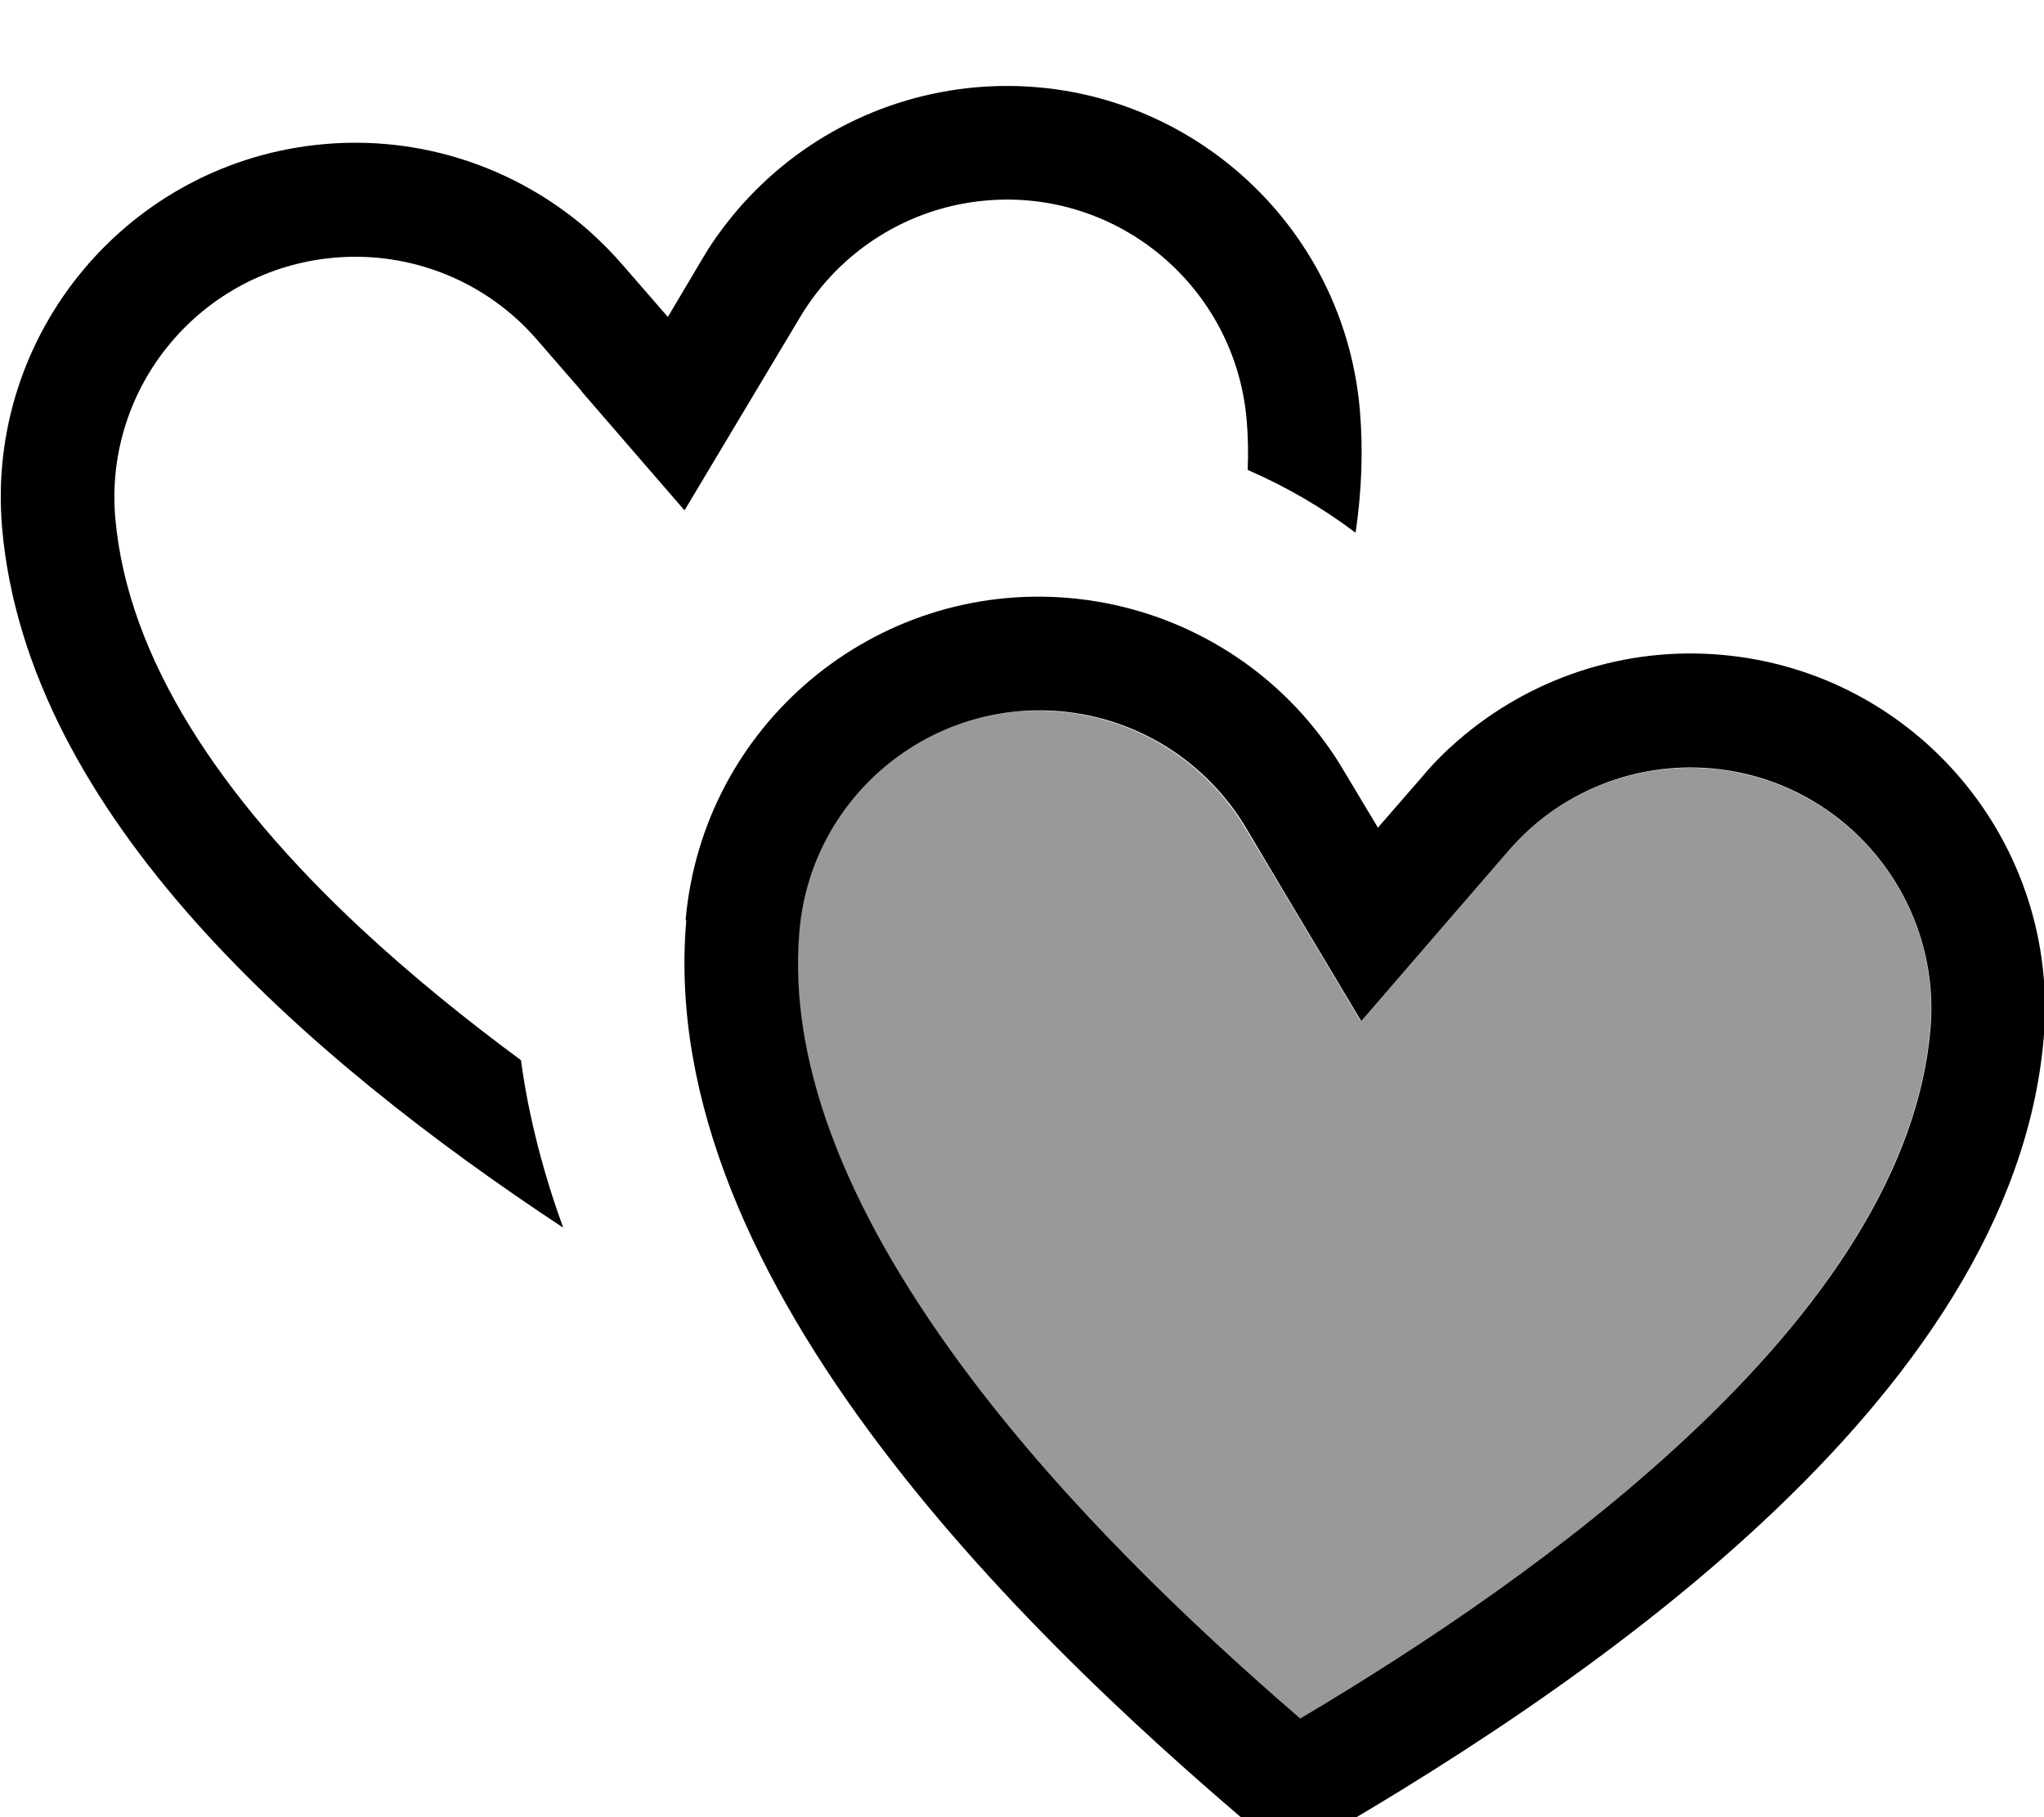 <svg xmlns="http://www.w3.org/2000/svg" viewBox="0 0 576 512"><!--! Font Awesome Pro 7.0.0 by @fontawesome - https://fontawesome.com License - https://fontawesome.com/license (Commercial License) Copyright 2025 Fonticons, Inc. --><path style="fill:currentColor;opacity:.4" d="M225.2 262.2c-3.4 39.3 15.4 82.4 48.1 125.9 27.3 36.1 61.7 69.2 93 96.2 35.5-21.2 75.2-47.8 108.3-78.6 39.8-37.1 65.8-76.3 69.3-115.6 3.3-37.3-24.3-70.2-61.7-73.5-21.7-1.9-43 6.7-57.2 23.2-5.6 6.5-19.5 22.5-41.5 48-17.3-28.9-28.1-47.1-32.6-54.5-11.2-18.7-30.6-30.9-52.3-32.8-37.3-3.3-70.2 24.3-73.5 61.7z"/><path style="fill:currentColor;opacity:1" d="M163.9 110.3l29 33.5 32.6-54.5c11.2-18.7 30.6-30.9 52.3-32.8 37.3-3.3 70.2 24.3 73.5 61.7 .4 4.7 .5 9.4 .3 14.2 10.8 4.7 21 10.6 30.4 17.7 1.7-11.5 2.2-23.1 1.2-34.7-4.8-54.9-53.2-95.6-108.2-90.8-27.2 2.4-51.9 15.7-68.9 36.6-3 3.7-5.7 7.5-8.1 11.6l-9.8 16.5-12.6-14.5c-3.1-3.6-6.5-7-10-10.1-20.3-17.6-47-26.5-74.2-24.1-54.9 4.8-95.6 53.2-90.8 108.2 7.1 80.9 85.5 149.2 158.1 197.1-5.5-15.2-9.7-31-11.9-47.2-15.6-11.5-30.9-23.9-45-37-39.8-37.1-65.8-76.3-69.3-115.6-3.3-37.3 24.3-70.2 61.7-73.5 21.7-1.9 43 6.7 57.2 23.2l12.6 14.5zM360.9 249.7l22.7 38c22-25.5 35.9-41.5 41.5-48 14.2-16.5 35.5-25.1 57.2-23.2 37.3 3.3 64.9 36.2 61.7 73.5-3.4 39.3-29.4 78.5-69.3 115.6-33.1 30.8-72.8 57.5-108.3 78.6-31.3-27-65.8-60.1-93-96.2-32.8-43.5-51.6-86.6-48.1-125.9 3.3-37.3 36.2-64.9 73.5-61.7 21.7 1.9 41.1 14.1 52.3 32.8l9.8 16.5zm-167.5 9.6c-8.9 102.2 97.7 204.4 169.6 263.9 81.2-46.1 204-128.3 212.9-230.5 4.8-54.9-35.8-103.4-90.8-108.2-27.2-2.4-53.9 6.5-74.2 24.1-3.6 3.1-6.9 6.4-10 10.1l-12.6 14.5-9.9-16.5c-2.4-4.1-5.2-8-8.1-11.6-16.9-20.9-41.7-34.2-68.9-36.6-54.9-4.8-103.4 35.8-108.2 90.8z"/></svg>